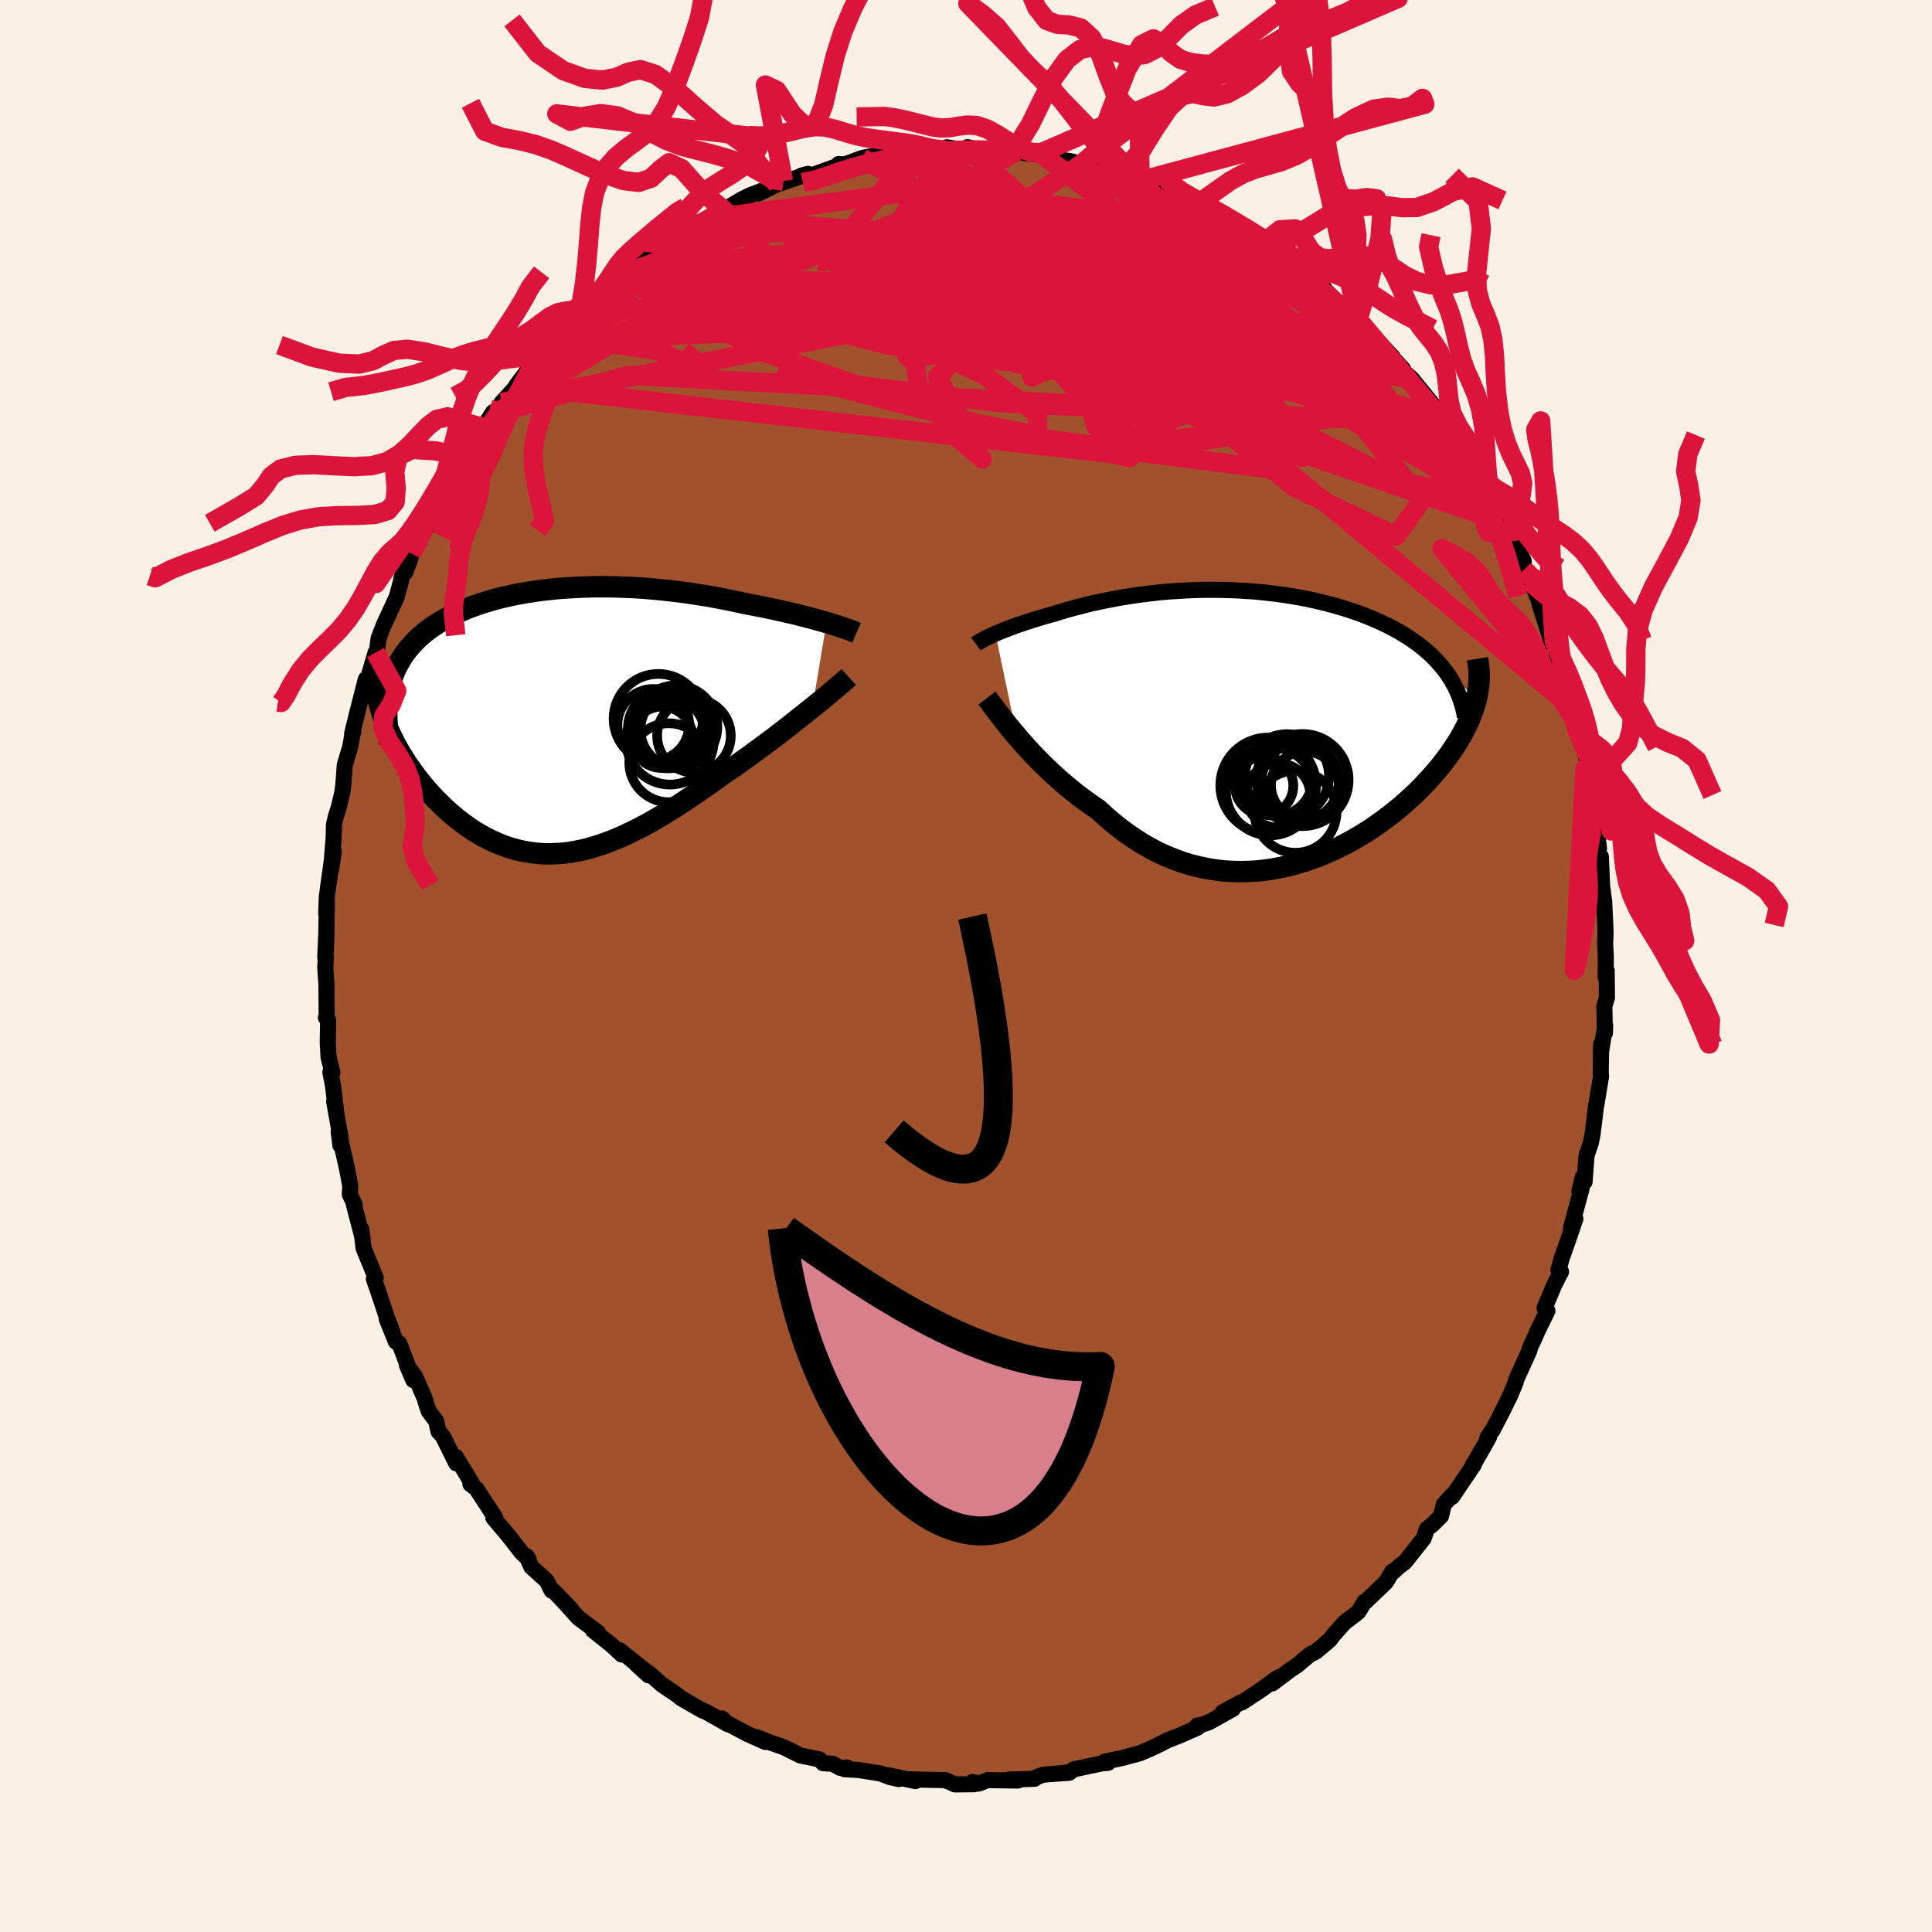 <svg xmlns="http://www.w3.org/2000/svg" width="500" height="500" viewBox="-100 -100 200 200"><defs><clipPath id="c"><path d="m28.64-10.22-.45-.13-.46-.13-.49-.13-.5-.14-.52-.13-.53-.14-.55-.13-.56-.13-.58-.13-.59-.13-.59-.13-.61-.13-.62-.12-.63-.12-.64-.12-.73-.16-.75-.16-.76-.15-.76-.15-.77-.14-.78-.13-.79-.12-.79-.12-.8-.1-.8-.1-.8-.09-.8-.08-.81-.07-.8-.06-.81-.05-.8-.03-.81-.03-.8-.02H4.57l-.78.02-.78.03-.78.04-.76.05-.76.06-.75.08-.74.08-.73.1-.72.11-.71.12-.69.13-.69.15-.66.15-.66.17-.63.18-.62.19-.61.2-.59.21-.57.22-.55.24-.54.24-.52.25-.49.27-.48.27-.46.29-.44.29-.42.3-.4.31-.38.32-.36.33-.34.34-.32.35-.3.35-.29.37-.26.38-.25.39-.22.4-.21.4-.19.42-.17.43-.14.44-.13.44-.11.46-.09.47-.71 1.87.16.47.18.49.19.48.21.49.22.48.24.49.25.49.27.49.28.49.3.48.31.49.33.48.34.47.35.48.37.47.38.46.4.47.41.46.43.46.45.44.45.44.47.43.49.42.49.4.51.39.52.37.53.36.55.33.55.31.57.3.57.26.59.25.59.22.61.19.61.16.63.14.63.1.64.08.65.05.66.01.67-.02.68-.04.68-.08.69-.12.7-.14.71-.18.72-.21.73-.24.73-.27.74-.3.75-.33.75-.36.77-.38.77-.41.78-.44.78-.46.79-.48.8-.51.8-.52.8-.54.81-.55.82-.57.81-.58.82-.59.66-.45.66-.45.65-.47.65-.46.64-.47.64-.47.63-.47.62-.46.61-.47.6-.46.58-.46.57-.45.56-.44.54-.43.52-.42"/></clipPath><clipPath id="b"><path d="m-27.35-9.62.29-.13.32-.13.33-.13.34-.13.36-.14.38-.14.39-.14.4-.13.42-.14.43-.14.44-.14.45-.14.47-.14.48-.13.5-.14.53-.16.54-.17.56-.16.59-.16.59-.15.61-.16.63-.15.65-.14.66-.14.67-.13.69-.13.7-.12.71-.11.73-.11.74-.09.75-.09.75-.08.77-.07.78-.05.78-.05.79-.04.79-.03.8-.01h.8l.81.01.81.02.8.03.81.05.8.05.8.07.8.09.79.09.78.11.78.12.77.13.76.14.74.16.74.17.73.18.71.19.7.2.68.21.67.22.65.23.63.24.61.25.6.26.58.27.56.27.54.28.52.29.5.3.49.31.47.32.45.32.43.33.41.34.4.35.37.36.36.36.33.38.32.37.3.39.28.39 2.93 2.28-.11.43-.12.44-.15.44-.16.44-.18.46-.2.45-.22.46-.24.46-.26.47-.28.47-.3.48-.32.47-.33.48-.36.48-.37.49-.4.49-.42.49-.44.49-.45.49-.48.5-.5.5-.53.49-.54.49-.56.49-.59.48-.6.47-.63.47-.64.46-.66.45-.68.43-.7.42-.71.4-.73.39-.75.37-.76.34-.77.33-.79.3-.8.28-.81.24-.82.22-.83.19-.84.16-.84.13-.85.09-.86.05-.85.02-.87-.02-.86-.05-.86-.1-.86-.14-.86-.18-.86-.21-.85-.26-.85-.31-.84-.34-.83-.38-.82-.43-.81-.46-.8-.51-.79-.54-.78-.58-.76-.61-.75-.65-.73-.67-.66-.44-.64-.46-.63-.47-.62-.49-.61-.5-.6-.5-.58-.52-.57-.52-.55-.53-.53-.52-.52-.53-.5-.53-.48-.53-.46-.52-.44-.51"/></clipPath><filter id="a"><feTurbulence baseFrequency=".05" numOctaves="3" result="noise" type="noise"/><feDisplacementMap in="SourceGraphic" in2="noise" scale="2"/></filter></defs><rect width="100%" height="100%" x="-100" y="-100" fill="linen"/><path fill="sienna" stroke="#000" stroke-linejoin="round" stroke-width="1.667" d="m66.22 1.21.1-.75.03 2.82-.27.89.06 2.78.03-.8-.45 2.88.03-.96-.04 2.89.03.46-.49 2.98-.03.03-.07.62-.29 2.38-.17.85-.45 1.34-.21 2.73-.19-.47-.34 1.44.22-.27-1.1 4.1.46-.97-.85 2.48-.57 1.62-.33 1.18.27.18-.69 1.35-1.02 2.42.3.28-1.09 2.23-.08.22-.6 1.3-.13.44-1.31 2.89-.1.37-.55 1.33-.09.18-.78 1.58-.91 1.75-.57.84.16-.04-1.56 2.74-.09.06.08.05-2.25 3.33-.03-.13-.83.91-.28 1.19-.84.84-.63.51-.34.98-1.94 2.45-.59.44-.59.55-.12-.02-.64 1.08-2.09 2.01-.15.04-.63 1.05-.38.3-1.09.84-1.18 1.34-.33.44L36.19 71l-.56.26-1.37 1.15-.64.42-1.9 1.43.85-.71-.47.23-1.41 1.05-2.11 1.4-.1-.01-1.91 1.03 1.05-.34-2.46 1.37-1.21.42v-.08l.05.21-1.86.82-1.27.5-.7.36-1.1.53-1.06.45-1.85.5-1.78.37.32.13-.71.07-2.83.6-.36.27-1.07.16.97-.08-2.69.2-1.05.39.14.04-2.62.08.92.1-3.17-.04-.92.36-.63-.17.16.23-1.98.02-.99-.44-2.44-.05-1.32-.04.65.19-2.79-.6 1.07.39-.92-.21-.92-.36-2.33-.37-1.44-.08.27-.18-.72.04-.78-.43-.99-.05-.38-.4-1.97-.4-1.7-.85-1.95-.68-.14-.08-.77-.3.94.51-1.8-.8-2.63-1.39-.06-.24.6.59-2.23-1.27-.42-.16-2.15-1.23-.42-.34-1.61-1.1-1.41-1.24.02.28-1.25-1.15 1.1.81-2.86-2.27.25.46-1.07-.99-1.91-1.52.52.23-2.06-1.54-1.66-1.86.99 1.05-1.89-1.97-.18-.02-.52-1.02L-45 62.2l-.5-1.11.22.31-.7-.65-1.34-1.72-1.61-1.91.18-.05-.63-.96-1.31-2-.61-.47.14-.12-1.66-2.72.05.68-1.38-2.79-.46-.51-.23-1.05-.78-1.05-.23-.67-.21-.71-.97-2.21-.84-1.15.66 1.53-1.46-3.81-.35-.17-.95-2.36.59 1.33-.57-1.47-.75-2.27-.6-1.73.19-.13-1.25-3.04-.24-1.97.13.88-.89-3.41.08-.02-.51-1.06.05-.87-.33-1.75-.87-3.85.18 1.4.03-.73-.68-3.82.21 1.07-.33-2.7-.27-1.39.21.03-.4-1.61-.08-1.45.04-2.39-.23-.23.08-.07-.03-3.37-.12-1.82.07-1.05-.07.04.13-2.95-.06 2.25.1-4.97-.07 1.18.06-1.76.53-3.84.2-.83-.3 1.93.28-3.37.03-1.34.18-.79.32-1.02.37-1.55.1-.75.15-2.08.56-1.86.3-1.68.02.15-.12.16.53-2.17.89-3.48-.3 1.7 1.31-4.46-.09.69.26-1.01.14-1.13.53-1.39 1.35-2.91.39-1.45.17-.78.35-.37.48-1.33.15-.56.91-1.6 1.21-2.13-.78 1 .23-.34 1.7-3.19.6-.8.57-1.58 1.06-1.32-.07-.17 1.34-1.51-.04-.07.69-1.35 1.02-1.59.17.19.71-1.17 1.7-1.87-.2.12 1.2-1.6.18-.46 2.19-2.23.56-.47-.25.15 1.94-1.93-.5.49 2.18-1.9-.99.8 1.58-1.63 1.37-1.3 1.01-.58.53-.49.27-.52.7-.31-.04-.2 2.39-1.57.25-.55 2.03-1.01 1-.72.7-.38.23-.4 1.47-.5 1.5-.88 1.88-1.11.8-.4 1.29-.49-.38.29 1.93-.96.66-.31-.42.25 2.94-1.01-.67.18 1.04-.02 2.76-1 .56-.13-.5-.05.61.05 1.8-.67 1.49-.3 2.14-.27.01.28.25-.04 2.53-.61.23.12 2.11.03-.59-.03.6-.29 2.34.35-.18-.37 1.66.41 1-.06 1.73-.07.62.19 1.73.27.84-.15-.02.04 1.58.57 1.79.31.82.28 2.22.33-.72-.09 1.08-.02 1.1.36 1.83.63.59.49-.14-.23 1.32.61 1.69.52.12.05 1.01.72 1.45.81.68.15.6.19 2.67 1.57-.74-.34.92.47 1.41.48 1.64 1.33.15.09.61.29 1.4 1.11 2.3 1.91-.97-.7 2.06 1.65.97.53-.37-.47.43.62 1.83 1.78 1.12.95.42.26 1.14 1.35-.82-.96 3.27 3.5.03.12 1.05 1.14.02.23.93.81.1.14 2.05 2.52-.01.26-.5-.8 1.79 2.51-.09-.25 1.82 2.78.95 1.51.99 1.51-.03.37-.17-.23 1.3 2.13L55.44-46l-.79-1.93.96 1.68.4 1.21.71 1.06 1 2 .06.94.51 1.14.39.55 1.1 2.71-.44-.93.51 1.61.82 2.58.22-.27.47 2.31.48 1.55.63 1.11.45 2.07.35.73-.04 1.38.45.71.8 3.32-.19-.09.11 1-.32-.85 1.05 5.49-.1-1.24.5 4.02-.26-1.51.26 3.14.19-.81.13 3.05-.02-.13.23 1.67.09 1.85.06 1.52-.05 1.03.07 1.29-.01 2.25.1-.75" filter="url(#a)"/><path fill="#fff" d="m-27.35-9.62.29-.13.32-.13.33-.13.34-.13.36-.14.38-.14.39-.14.4-.13.42-.14.43-.14.44-.14.45-.14.47-.14.48-.13.5-.14.53-.16.54-.17.56-.16.59-.16.59-.15.61-.16.63-.15.65-.14.66-.14.67-.13.69-.13.7-.12.71-.11.73-.11.74-.09.75-.09.75-.08.77-.07.78-.05.78-.05.79-.04.79-.03.8-.01h.8l.81.01.81.02.8.03.81.05.8.05.8.07.8.09.79.09.78.11.78.12.77.13.76.14.74.16.74.17.73.18.71.19.7.2.68.21.67.22.65.23.63.24.61.25.6.26.58.27.56.27.54.28.52.29.5.3.49.31.47.32.45.32.43.33.41.34.4.35.37.36.36.36.33.38.32.37.3.39.28.39 2.93 2.28-.11.43-.12.44-.15.44-.16.44-.18.46-.2.45-.22.46-.24.46-.26.47-.28.47-.3.48-.32.47-.33.48-.36.48-.37.49-.4.49-.42.49-.44.49-.45.49-.48.5-.5.5-.53.49-.54.49-.56.49-.59.48-.6.47-.63.47-.64.46-.66.45-.68.43-.7.42-.71.4-.73.39-.75.37-.76.34-.77.33-.79.3-.8.28-.81.24-.82.22-.83.19-.84.16-.84.13-.85.09-.86.05-.85.02-.87-.02-.86-.05-.86-.1-.86-.14-.86-.18-.86-.21-.85-.26-.85-.31-.84-.34-.83-.38-.82-.43-.81-.46-.8-.51-.79-.54-.78-.58-.76-.61-.75-.65-.73-.67-.66-.44-.64-.46-.63-.47-.62-.49-.61-.5-.6-.5-.58-.52-.57-.52-.55-.53-.53-.52-.52-.53-.5-.53-.48-.53-.46-.52-.44-.51" filter="url(#a)" transform="translate(30.4 -24.78)"/><path fill="#fff" d="m28.64-10.22-.45-.13-.46-.13-.49-.13-.5-.14-.52-.13-.53-.14-.55-.13-.56-.13-.58-.13-.59-.13-.59-.13-.61-.13-.62-.12-.63-.12-.64-.12-.73-.16-.75-.16-.76-.15-.76-.15-.77-.14-.78-.13-.79-.12-.79-.12-.8-.1-.8-.1-.8-.09-.8-.08-.81-.07-.8-.06-.81-.05-.8-.03-.81-.03-.8-.02H4.57l-.78.02-.78.03-.78.04-.76.05-.76.06-.75.08-.74.08-.73.1-.72.11-.71.12-.69.13-.69.15-.66.15-.66.17-.63.18-.62.19-.61.2-.59.21-.57.22-.55.24-.54.24-.52.25-.49.27-.48.27-.46.29-.44.29-.42.3-.4.31-.38.32-.36.33-.34.34-.32.35-.3.35-.29.37-.26.38-.25.39-.22.4-.21.4-.19.42-.17.43-.14.44-.13.44-.11.46-.09.47-.71 1.87.16.47.18.49.19.48.21.49.22.48.24.49.25.49.27.49.28.49.3.48.31.49.33.48.34.47.35.48.37.47.38.46.4.47.41.46.43.46.45.44.45.44.47.43.49.42.49.4.51.39.52.37.53.36.55.33.55.31.57.3.57.26.59.25.59.22.61.19.61.16.63.14.63.1.64.08.65.05.66.01.67-.02.68-.04.68-.08.69-.12.7-.14.71-.18.72-.21.73-.24.73-.27.74-.3.75-.33.75-.36.77-.38.77-.41.78-.44.78-.46.79-.48.8-.51.8-.52.8-.54.81-.55.82-.57.81-.58.82-.59.66-.45.66-.45.65-.47.65-.46.64-.47.64-.47.63-.47.62-.46.61-.47.6-.46.58-.46.57-.45.56-.44.54-.43.52-.42" filter="url(#a)" transform="translate(-43.08 -25.34)"/><g fill="none" stroke="#000" transform="translate(30.4 -24.78)"><path stroke-linejoin="round" stroke-width="1.667" d="m-29.37-8.55.12-.09.14-.09.15-.09.18-.1.19-.11.21-.11.23-.11.25-.12.27-.12.28-.13.29-.13.32-.13.33-.13.34-.13.36-.14.38-.14.39-.14.4-.13.42-.14.43-.14.44-.14.45-.14.47-.14.48-.13.5-.14.53-.16.54-.17.56-.16.59-.16.59-.15.61-.16.63-.15.65-.14.66-.14.67-.13.69-.13.7-.12.71-.11.73-.11.74-.09.75-.09.75-.08.77-.07.78-.05.78-.05.79-.04.79-.03.8-.01h.8l.81.01.81.02.8.03.81.05.8.05.8.07.8.09.79.09.78.11.78.12.77.13.76.14.74.16.74.17.73.18.71.19.7.2.68.21.67.22.65.23.63.24.61.25.6.26.58.27.56.27.54.28.52.29.5.3.49.31.47.32.45.32.43.33.41.34.4.35.37.36.36.36.33.38.32.37.3.39.28.39.25.4.24.41.22.41.2.42.18.43.16.43.14.44.13.44.1.44.09.46" filter="url(#a)"/><path stroke-linejoin="round" stroke-width="2.222" d="m-28.23-2.96.19.25.22.3.25.33.27.37.3.39.33.43.35.44.37.47.4.49.42.49.44.51.46.52.48.53.5.53.52.53.53.52.55.53.57.52.58.52.6.5.61.5.62.49.63.47.64.46.66.44.73.67.75.65.76.61.78.58.79.54.8.51.81.46.82.43.83.38.84.34.85.31.85.26.86.21.86.18.86.14.86.1.86.05.87.02.85-.02.86-.05.85-.09.84-.13.84-.16.83-.19.82-.22.81-.24.8-.28.79-.3.77-.33.76-.34.75-.37.73-.39.71-.4.7-.42.68-.43.66-.45.64-.46.63-.47.6-.47.59-.48.56-.49.54-.49.53-.49.5-.5.48-.5.45-.49.44-.49.42-.49.4-.49.37-.49.36-.48.33-.48.32-.47.3-.48.28-.47.26-.47.24-.46.22-.46.2-.45.18-.46.16-.44.15-.44.12-.44.11-.43.08-.42.07-.42.05-.42.04-.41.01-.4v-.4l-.02-.39-.04-.38-.05-.38-.06-.38" filter="url(#a)"/><circle cx="4.437" cy="5.531" r="4.768" clip-path="url(#b)" filter="url(#a)"/><circle cx=".462" cy="6.121" r="3.018" clip-path="url(#b)" filter="url(#a)"/><circle cx="1.912" cy="7.126" r="3.336" clip-path="url(#b)" filter="url(#a)"/><circle cx=".877" cy="6.086" r="4.952" clip-path="url(#b)" filter="url(#a)"/><circle cx="2.832" cy="5.126" r="4.35" clip-path="url(#b)" filter="url(#a)"/><circle cx="3.707" cy="8.806" r="4.252" clip-path="url(#b)" filter="url(#a)"/><circle cx="1.092" cy="6.666" r="4.592" clip-path="url(#b)" filter="url(#a)"/><circle cx="4.232" cy="5.671" r="4.038" clip-path="url(#b)" filter="url(#a)"/><circle cx="4.677" cy="6.076" r="3.502" clip-path="url(#b)" filter="url(#a)"/><circle cx="1.672" cy="5.461" r="3.776" clip-path="url(#b)" filter="url(#a)"/></g><g fill="none" stroke="#000" transform="translate(-43.08 -25.34)"><path stroke-linejoin="round" stroke-width="2.222" d="m31.75-9.15-.18-.08-.21-.09-.25-.09-.27-.1-.31-.11-.33-.11-.35-.12-.38-.12-.41-.12-.42-.13-.45-.13-.46-.13-.49-.13-.5-.14-.52-.13-.53-.14-.55-.13-.56-.13-.58-.13-.59-.13-.59-.13-.61-.13-.62-.12-.63-.12-.64-.12-.73-.16-.75-.16-.76-.15-.76-.15-.77-.14-.78-.13-.79-.12-.79-.12-.8-.1-.8-.1-.8-.09-.8-.08-.81-.07-.8-.06-.81-.05-.8-.03-.81-.03-.8-.02H4.57l-.78.02-.78.03-.78.04-.76.05-.76.06-.75.08-.74.08-.73.1-.72.11-.71.12-.69.13-.69.15-.66.15-.66.17-.63.18-.62.19-.61.2-.59.21-.57.22-.55.24-.54.24-.52.25-.49.27-.48.27-.46.29-.44.29-.42.3-.4.31-.38.32-.36.33-.34.34-.32.35-.3.35-.29.37-.26.38-.25.39-.22.4-.21.4-.19.42-.17.43-.14.44-.13.44-.11.46-.09.47-.07.47-.05.49-.03.49-.02.5.01.51.02.52.04.53.06.53.08.55.09.55" filter="url(#a)"/><path stroke-linejoin="round" stroke-width="2.222" d="m30.94-4.58-.22.2-.27.24-.3.26-.34.29-.37.31-.4.34-.43.35-.45.38-.48.39-.5.4-.52.42-.54.43-.56.44-.57.45-.58.46-.6.46-.61.47-.62.46-.63.47-.64.47-.64.47-.65.46-.65.47-.66.45-.66.45-.82.59-.81.58-.82.57-.81.55-.8.54-.8.52-.8.51-.79.48-.78.46-.78.44-.77.41-.77.38-.75.36-.75.33-.74.3-.73.27-.73.24-.72.21-.71.18-.7.14-.69.12-.68.08-.68.04-.67.02-.66-.01-.65-.05-.64-.08-.63-.1-.63-.14-.61-.16-.61-.19-.59-.22-.59-.25-.57-.26-.57-.3-.55-.31-.55-.33-.53-.36-.52-.37-.51-.39-.49-.4-.49-.42-.47-.43-.45-.44-.45-.44-.43-.46-.41-.46-.4-.47-.38-.46-.37-.47-.35-.48-.34-.47-.33-.48-.31-.49-.3-.48-.28-.49-.27-.49-.25-.49-.24-.49-.22-.48-.21-.49-.19-.48-.18-.49-.16-.47-.14-.48-.13-.47-.11-.47-.09-.46-.08-.46-.07-.46-.05-.44-.03-.45-.02-.44v-.43" filter="url(#a)"/><circle cx="12.429" cy="2.028" r="4.53" clip-path="url(#c)" filter="url(#a)"/><circle cx="11.229" cy="-.267" r="4.63" clip-path="url(#c)" filter="url(#a)"/><circle cx="12.519" cy="1.188" r="3.496" clip-path="url(#c)" filter="url(#a)"/><circle cx="13.059" cy=".573" r="4.282" clip-path="url(#c)" filter="url(#a)"/><circle cx="14.919" cy="1.503" r="3.812" clip-path="url(#c)" filter="url(#a)"/><circle cx="12.309" cy="4.298" r="4.086" clip-path="url(#c)" filter="url(#a)"/><circle cx="13.269" cy=".873" r="3.892" clip-path="url(#c)" filter="url(#a)"/><circle cx="12.224" cy=".743" r="4.138" clip-path="url(#c)" filter="url(#a)"/><circle cx="11.594" cy="1.668" r="3.174" clip-path="url(#c)" filter="url(#a)"/><circle cx="10.709" cy=".373" r="3.714" clip-path="url(#c)" filter="url(#a)"/></g><g fill="none" stroke="#DC143C" stroke-linejoin="round" stroke-width="2"><path d="m24.74-78.46-19.23 2.2-3.71 7.4-.5 2.66-4.82-1.59-7.99-2.17-7.12-.55-2.53 1.35 3.91 2.49 9.29 2.43L2.5-63.18l5.84-1.24-2.32-3.21-7.78-3.36-3.28-1.79 13.31-.87 28.52 3.11" filter="url(#a)"/><path d="m-26.57-77.38 37.74 4.8 9.7 1.04.57-.39-.81-.78 1.2.29 2.84 1.75 2.32 2.6-.38 2.59-4.34 1.76-8.09.31-9.53-1.21-6.99-1.98-.62-1.37 7.18.49 13.65 3.23 17.69 5.37 8.62-4.16" filter="url(#a)"/><path d="m-10.77-83.64 35.19 20.27 3.02-2.01-.81-2.06-.28.37-2.03 1.03-5.63.44-9.06-.31-10.52-.71-8.92-.73-4.39-.35 1.55.62 6.45 2.16 8.03 3.7 5.53 4.07.09 2.24-6.62-1.32-14.44-3.78-21.38-1.14-13.79 4" filter="url(#a)"/><path d="m40.17-67.19 3.36 6.03-7.26 1.45-11.34.87L17-56.86l-3.04 1.55-.49-.48-.78-2.8-2.62-4.21-4.35-4.1-4.99-2.38-4.28.44-2.22 3.37.81 5.17 3.39 4.99 3.25 2.82-.67-.96-3.95-7.61L19.19-80.9" filter="url(#a)"/><path d="m27.41-76.89-31.36.57v.45l8.16 2.15 8.02 2.53 5.38 1.66 1.99.65-1.37.02-4.06-.3-5.48-.54-5.44-.77-4.11-.9-1.9-.79.67-.4 2.87.23 3.83.94 2.92 1.43.41 1.43-2.41 1.03-4.2.59-4.95.04-4.84-2.16.5-7.33L5.17-84.3" filter="url(#a)"/><path d="m-46.57-60.07 60.5 6.9 11.04-5.06-.33-4.09.17-1.74 1.53-.79 1.75-.64 1.67-.25 1.81.56 1.42.79-.45-.53-3.38-2.97-4.95-4.57-2.67-3.44 2.76-.21 5.43 1.52-2.14-2.17" filter="url(#a)"/><path d="m-48.07-58.32 49.09-9.74 23.29 3.44 3.44 3.99-9.17.57-13.22-2.28-10.53-3.29-4.16-2.82 2.94-1.43 8.39.27 10.57 1.71 9.22 2.2L27-64.38l.09-.86-4.65-3.5-7.79-5.14-9.34-4.42-12.48-1.64-19.4 2.56" filter="url(#a)"/><path d="m-36.1-70.73 39.59.7 5.06-3.93-3.81-2.5-6.53-.38-5.89.9-3.22.9-.17.03 2.06-.79 3.21-.77 3.69.4 4.03 2.49 4.57 4.47 5.2 4.57 4.34.43-2.51-8.65L.34-84.4" filter="url(#a)"/><path d="m-4.35-84.58 32.22 19.89-4.12-.05-13.51-3.99-8.16-3.32-.9-1.9 2.3-.46 2.01.77.84 1.37.2 1.24.09.84.91 1 4.56 2.63 12.54 6.23 20 10.1 9.78 1.94" filter="url(#a)"/><path d="m-26.57-77.38 36.24 2.76 10.4 1.93-.56 3.46-5.22 4-5.11 3.05-2.36 1.21.83-.39 2.92-1.07 3.15-1.03 1.66-.88-.67-1.11-2.72-1.71-3.63-2.24-3.21-2.18-1.76-1.39.08-.12 1.66 1.02 2.32 1.56 1.69 1.48.52 1.38 1.73 2.16 9.13 4.87 20.51 9.38 14.58 4.99" filter="url(#a)"/><path d="M62.92-26.61 26.87-56.56.03-68.14l-12.58-4.12-1.14-.91 6.41.5 9.11.82 7.19.37 2.47-.21-2.65-.2-6.12.48-6.6 1.27-3.58 1.45 2.17.77 8.19-.4 10.69-1.51 7.37-2.2 1.26-1.42 3.16 4.49 30.23 22.71" filter="url(#a)"/><path d="m14.13-82.65 9.19 5.03 8.82 6.49 5.97 5.32 3.91 4.38 1.89 3.31-.94 1.5-4.11-.86-6.61-2.88-7.89-3.74-8.14-3.2-7.81-1.69-7.09-.03-5.9 1-4.35 1.07-2.89.35-2.09-.58-2.13-1.13-2.39-1.18-1.54-1.25 2.15-2.06 9.32-3.34 15.4-3.58 5.01-3.26" filter="url(#a)"/><path d="m-48.78-57.15 17.81-10.77 19.7-7.2 12.7-2.61 6.96 1.04 4.85 3.63 4.49 4.5 3.78 3.36 2.3 1.03.76-1.18-.16-2.31-.29-2.21.21-1.29 1.06-.12 1.86.81 2.04 1.19 1.2.86-.63-.02-2.57-1.08L24-71.23l-1.87-1.43.8-.38 1.52.43-4.34-.94-27.24-10.38" filter="url(#a)"/><path d="M30.64-74.95 8.29-76.36l4.83 7.2 7.02 6.47 2.87 3.12.36.81-.47-.25-.51-.32.21.3 1.32.89 1.85.68 1.21-.52-.07-1.98-.92-2.72-.83-2.23-.48-.89-.74.38-1.32.83-.19.68 4.01.91 5.51-.2-17.82-19.45" filter="url(#a)"/><path d="M49.64-56.11-8.03-59.2l-10.56-2.04L-10.3-60l13.79 1.69 12.07.6 6.66-1.05-.08-2.51-6.1-3.07-9.97-2.48-11.12-1.16-9.95.04-7.35.56-4.32.36-.89-.47 5.6-1.84 19.98-2.23 43.71 5.98" filter="url(#a)"/><path d="m13.41-82.74 23.77 18.71 6.39 5.08-3.62-2.94-8.17-5.04-8.39-3.87-5.1-1.51-.35.85 3.11 2.45 3.54 2.84 1.33 1.92-1.4.14-2.33-1.52-.74-2.07 1.65-1.29 1.45-.16-4.29-.01-15.17-.85-24.36-1.04-12.98-2.77" filter="url(#a)"/><path d="M41.73-65.58 19.48-75.73 2.43-77.36l-8.2 2.19-1.82 3.43.82 3.18 2.64 2.2 5.12 1.28 7.26 1.05 7.88 1.75 7.28 2.98 6.38 3.78 5 2.86 1.29-.75-5.92-6.47-13.71-11.24L1.41-81.41l-8.29-2.56" filter="url(#a)"/><path d="M17.42-81.77 12-82.04l1.65.73 2.58 1.03 3.5 1.95 4.28 2.9 4.22 3.15 2.78 2.24.21.55-2.26-.96-3.01-1.27-1.68-.37-.05.84-1.14 1.35-5.59 1.28-4.64 2.05 33.36 5.83" filter="url(#a)"/><path d="M36.19-70.6 43.06-58l-12.63-4.09-14.3-5.18-7.74-2.43-1.46.23 2.67 2.21 5.39 3.21 6.31 2.71 4.25.61-.57-2.24-5.77-4.57-8.33-5.43-7.18-4.51-5.28-1.66-9.8 3.8-33.99 13.67" filter="url(#a)"/><path d="m49.55-56.36-33.29-8.69 4.04.89 4.57 1.01-.5-.69-4.33-1.19-6.6-.39-7.63.68-7.06 1.14-4.51.71-.39-.31 3.87-1.46 6.59-2.33 6.95-2.72 5.53-2.45 3.55-1.58 1.83-.35.45.72-.41 1.28.48 1.56 4.21 2.12 6.04 1.21L21-80.33" filter="url(#a)"/><path d="m-25.07-78.26 8.74 9.4 23.98 1.6 13.18-1.22.83-2.47-5.71-2.54-6.06-1.81-3.07-.75-.14.47.95 1.76.41 2.85-.51 3.23-.58 2.73.85 2.04 3.48 2.39 4.85 3.93.85 4.02-3.79-.77 35.17-4.68" filter="url(#a)"/><path d="m-36.1-70.73 13.35-2.67 11.71-.71-1.62 2.7-7.42 3.25-4.34 1.79 2.7.29 8.97-.32 11.82-.11 10.43.15 5.26-.3-1.87-1.6-7.69-2.77-8.48-2.12-2.51 1.57 10.92 8.36L55.44-46" filter="url(#a)"/><path d="m-42.44-64.83 43.55-1.7 4.78-5.09-2.37-2.91-2.61-.98-2.88.5-3.73 1.78-3.53 2.49-1.64 2.41 1.21 1.95 4.54 1.81 8.72 1.94 12.41 1.07 10.58-2.31 1.31-7.05 4.9-2.54" filter="url(#a)"/><path d="m-37.11-70.15 5.63 4.05 18.87-2.49 14.78-.2 9.14 1.23 4.81.93 2.08.17.63-.25-.5-.36-2.05-.52-3.76-.93-4.59-1.46-3.79-1.87-1.61-1.89.9-1.44 2.58-.54 2.86.51 2.02 1.38.88 1.7.26 1.41.21.72h-.78l-5.06-.79-11.08-3.47 2.67-10.17" filter="url(#a)"/><path d="m40.59-66.93-13.65 5.91-11.61.98-3.02-1.6-.99-.99-.82.42-.52.68-.44-.34-1.08-1.64-1.98-2.34-2.04-2.17-.6-1.42 1.85-.6 3.93-.15 4.22-.2 2.18-.66-1.51-1.17-4.88-1.33-5.35-.79-1.21.37 5.88 1.9 12.42 5.03 33.04 18.75" filter="url(#a)"/><path d="m41.73-65.58-10.1 14.14-13.26-1.69-4.88-4.26-3.8-4.17-4.5-4.14-3.81-4.01-1.94-3.19v-1.71l1.09-.06.85 1.2-.64 1.7-2.56 1.46-3.43.71-2.06-.23 1.57-1.04 5.35-1.63 4.94-2.41-3.18-4.31-5.49-5.24" filter="url(#a)"/><path d="m7.72-84.14 28.24 21.76 11.21 14.19-2.65 3.69-10.49-5.05-11.51-9.23-9.06-8.95-6.72-6.09-5.48-2.55-4.1.43-1.18 2.24 3.19 2.76 7.21 2.5L15.59-66l9.35 3.24 8.76 3.31 3.12-2.58-18.81-19.25" filter="url(#a)"/><path d="m15.59-82.4 5.19 3.67-3.08 3.61-2.91 6.17-1.34 5.68-.41 2.76-.71-.56-1.59-2.85-2-3.71-1.63-3.41-1-2.54-.71-1.58-.96-.73-1.53-.02-2.12.52-2.35.79-1.77.7.06.36 2.91.12 5.8.25 7.85.7 9.33.93 8.32-.19-3.53-5.16" filter="url(#a)"/><path d="m-35.57-71.22 14.58 7.65 16.16 5.73 9.82 2.85 8.19 1.09 7.7.12 5.8-.97 2.83-2.17.54-2.76-.18-2.46-.3-1.92-1.65-2.09L23-69.31l-8.62-4.25-9.87-4.07-6.27-2.31 2.5.07 13.73 1.79 16.93 3.51" filter="url(#a)"/><path d="m.34-84.4-1.54 1.55-.85.69-.75-.19-.84-.35-.93-.12-.96.17-.95.43-.94.68-.95.94-.94 1.11-.9 1.15-.81 1.02-.71.84-.65.81-.67 1.03-.73 1.33-.6 1.15.01.2m12.36-12.47-1.55-.2-1.25-.31-1.12-.21-1.05-.14-1.07-.14-1.14-.15-1.18-.17-1.14-.25-1.07-.31-1.02-.32-.98-.22-1-.04-1.02.14-1.01.23-.99.24-.94.18-.92.13-.92.05-.9-.04-.31.04-19.77-2.29 1.41.76 1.49-.52 1.65-.27 1.72.23 1.76.74 1.71.97 1.62.84 1.55.59 1.56.41 1.58.4 1.54.44 1.38.44 1.19.47 1.11.63 1.19.69 1.01.15" filter="url(#a)"/><path d="m-2.64-111.21-1.91 1.98-1.47 1.51-1.29 1.4-1.15 1.5-1.1 1.7-1.12 1.94-1.09 2.15-.98 2.33-.79 2.48-.63 2.61-.57 2.49-.73 1.83-1.06.47-1.42-1.33-1.65-2.5-1.16-.55 1.87 9.96m-.66.31-1.88-2.03-1.43-2.04-1.32-.95-1.69-1.15-2.1-1.79-2.22-1.98-1.97-1.43-1.55-.49-1.24.26-1.22.53-1.47.29-1.83-.18-2.22-.8-2.64-1.78-2.67-3.42m-4.3 8.58 1.48 2.88 1.75.65 1.84.33 1.73.43 1.53.54 1.38.59 1.35.62 1.46.66 1.61.71 1.69.59 1.6.19 1.29-.44.96-.91.89-.68 1.3.61 2.11 2.38 2.26 1.9-4.9 2.88 1.13.2.87-.11 1-.1 1.16-.12 1.25-.21 1.2-.32 1.1-.38.98-.29.93-.08.93.21.96.48.98.64 1 .62.98.41.95.07.91-.23.83-.33.74-.06.66.48.76.81 1.16.04" filter="url(#a)"/><path d="M-20.62-86.5v.03l-.42.91-.6 1.06-.68.95-.82.81-1 .71-1.12.69-1.16.73-1.06.84-.91.95-.78.96-.82.85-1.01.66-1.05.71-.2 1.82m0 0 .77-.52 1.12-.55 1.07-.43 1.03-.26 1.07-.17 1.16-.17 1.21-.21 1.22-.18 1.18-.08 1.09.03 1.01.09.92.1.86.05.83.01.83-.01.87.02.95.09 1.12.17 1.34.31 1.17.77-24.14 3.54.38-.41.62-.31.89-.34 1.08-.4 1.17-.45 1.15-.45 1.12-.38 1.07-.3 1.08-.26 1.11-.25 1.16-.29 1.17-.31 1.16-.28 1.07-.17.97-.07.87-.02.78-.01.64.16.22.83m-19.25 4.78-1.46.71-.91.78-.78.53-.77.44-.78.48-.81.52-.88.52-.98.52-1.06.55-1.05.64-.98.75-.89.85-.82.9-.82.87-.8.79-.8.67-1.17.65" filter="url(#a)"/><path d="m-38.48-68.85-.98.78-.82.18-.96.06-.97.19-.89.44-.86.63-.92.7-1.04.65-1.18.53-1.28.41-1.32.34-1.31.34-1.24.39-1.16.47-1.12.51-1.11.49-1.17.42-1.24.33-1.32.29-1.41.31-1.6.3-1.86.2-1.49.44" filter="url(#a)"/><path d="m-44.36-45.09.71-.97-.34-1.69-.45-1.85-.3-1.76-.07-1.59.13-1.42.31-1.29.41-1.24.44-1.27.44-1.34.43-1.38.45-1.31.47-1.19.49-1.06.48-.99.47-.93.46-.83.48-.68.87-.97M64.08-20.41l.41 3.4.26 1.78-.02 1.35-.19 1.19-.19 1.12-.05 1.09.06 1.1.06 1.14-.02 1.2-.13 1.27-.21 1.3-.24 1.3-.25 1.27-.25 1.19-.24.98-.11.17 1.11-20.85 1.01-.03 2.07-1.15 1.33-1.47.41-1.51.1-1.57.15-1.64.15-1.65.04-1.66v-1.72l.17-1.89.59-2.15 1.07-2.41 1.37-2.53 1.3-2.45.91-2.17.3-1.78-.23-1.51-.32-1.48.22-1.79.84-1.99" filter="url(#a)"/><path d="m-40.06-67.22.33.39-.59.5-.75.56-.74.64-.74.73-.77.85-.77.94-.75 1-.72 1.03-.67 1.05-.63 1.04-.6 1.04-.57 1.01-.55.97-.55.94-.54.9-.54.88-.52.91-.52.99-.52 1.13-.57 1.33-.72 1.63-1.19 2.29m15.18-23.55-.08.11.8-.52 1.16-.3 1.3.19 1.27.53 1.12.5.93.18.81-.24.81-.56.88-.71.99-.7 1.07-.46 1.11-.04 1.04.52.88 1.02m-2.62-34.27.43 2.32-.43 2.3-.78 2.42-.89 2.49-.88 2.35-.87 1.98-.92 1.5-1.01 1.09-1.1.86-1.12.81-1.08.91-.94 1.07-.73 1.23-.52 1.38-.31 1.56-.19 1.74-.14 1.92-.18 2.06-.23 2.06-.29 1.82-.39 1.38-1.08 1.4m.5-.49.13-.2.55-.6.67-.69.75-.82.76-.92.69-.97.6-.91.54-.81.57-.71.67-.67.81-.72.95-.81 1.06-.9 1.11-.9 1.02-.82.83-.49" filter="url(#a)"/><path d="m-42.44-64.83-.89.92-1 1.18-.81 1.15-.63 1.15-.53 1.17-.51 1.14-.51 1.1-.51 1.05-.47 1.02-.43 1.02-.41.99-.45.95-.48.91-.48.98-.45 1.17-.4 1.44-.46 1.79-.68 2.63" filter="url(#a)"/><path d="m-43-64.36.46-.3.59-.39.72-.46.82-.39.89-.3.94-.3.95-.39.93-.45.91-.42.91-.24.93-.02.95.09.95.02.95-.23.99-.47 1.09-.48 1.26-.16 1.37.36 1.2.75m-45.88 3.86 3.36 1.24 2.84.64 2.07.09 1.43-.35 1.06-.57 1.08-.49 1.39-.13 1.75.27 1.96.49 1.9.41 1.69.16 1.45-.09 1.33-.19 1.37-.16 1.53-.31 1.86-1.09m-2.19 2.23 1.62-1.32 1-.62.88-.32.93-.17.99-.08h1.03l1.11.1 1.2.16 1.26.2 1.21.17 1.1.16.95.18.87.32.96.53 1.07.32 1.12-1.32M64.4-19.56l.8.57 1.02 1.59.93 1.48.53 1.33.21 1.22.1 1.17.1 1.15.16 1.18.26 1.23.4 1.28.58 1.32.75 1.36.84 1.35.83 1.35.76 1.34L73.4.7l.84 1.4 1.02 1.58 1.01 1.9 1.02 2.54M-52.82-34.24l-.14-1.31-.11-1.04.04-.95.15-.97.16-1.08.12-1.15.1-1.16.18-1.14.29-1.11.42-1.13.48-1.19.44-1.28.32-1.38.15-1.44.07-1.44.08-1.35.23-1.21.39-1.04.54-.86.53-.74.31-1.11m-1.9 2.57-.73.73-.8.44-.7.65-.58.92-.58 1.11-.63 1.2-.69 1.2-.68 1.14-.63 1.04-.6.94-.58.88-.63.86-.66.85-.66.81-.61.75-.49.74-.39.83-.48 1.07 11.12-16.16-1.9-.52-1.78-.58-1.14.26-.9.7-.89.91-.95 1.02-1.09.98-1.3.76-1.57.43-1.84.1-2.05-.09-2.11-.12-1.93.07-1.51.37-.99.73-.66.99-.89 1.08-1.81 1.12-3 1.71" filter="url(#a)"/><path d="m-84.49-40.38.56.19 1.67-.86 1.84-.73 1.88-.64 1.95-.72 1.99-.83 1.97-.86 1.9-.78 1.86-.57 1.89-.33 1.97-.11 1.99-.02 1.82-.1 1.37-.41.73-.88.11-1.41-.14-1.74.33-1.57 1.46-.73 2.48.16 2.97.67-3.93 6.89-.67-.38-.23.4-.52.76-.79.79-.88.74-.83.75-.72.86-.65 1.04-.64 1.19-.68 1.28-.74 1.28-.82 1.18-.88 1.06-.96.97-1.02.98-1.05 1.06-1 1.22-.85 1.34-.65 1.24-.49.72-.34-.05" filter="url(#a)"/><path d="m-57.39-42.69.79-1.5.48-1.08.37-.89.45-1.02.51-1.23.52-1.36.46-1.41.39-1.39.33-1.33.32-1.27.32-1.24.34-1.21.4-1.19.47-1.16.54-1.14.61-1.11.66-1.12.71-1.11.76-1.14.79-1.18.77-1.2.68-1.15.61-1.15 1.18-1.54M64.48-20.47l.36.05 1.17.28 1.19.81.94 1.25 1.01 1.34 1.32 1.22 1.56 1.05 1.61.98 1.58.99 1.7 1.04 1.93 1.09 2.11 1.17 1.94 1.37 1.21 1.67-.45 1.91m-144.78-28.2 2.19 3.95-.58 1.45-.76 1.16-.09 1.26.59 1.33.91 1.34.81 1.35.52 1.34.26 1.31.14 1.28.1 1.2v1.1l-.17 1.01-.14 1.08.42 1.49 1.46 2.44" filter="url(#a)"/><path d="m63.23-24.5 1.21 1.02 1.38 1.06.85.95.25 1.08-.03 1.3-.05 1.44.1 1.45.33 1.36.53 1.25.7 1.16.8 1.12.81 1.13.76 1.19.67 1.27.55 1.34.45 1.4.42 1.43.45 1.42.54 1.4.62 1.39.76 1.43.93 1.61.81 1.91-.14 2.47-13.7-32.58 1.12 1.02.63 1.3.72.99.85.89.92 1.02.92 1.19.81 1.29.59 1.32.35 1.28.21 1.23.23 1.2.43 1.16.7 1.18.89 1.22.82 1.33.5 1.47.17 1.51.31 1.28L63.23-24.5l-.31-1.1-.66-1.06-.78-1.13-.76-1.21-.65-1.26-.56-1.25-.51-1.21-.54-1.12-.62-.98-.72-.85-.79-.76-.8-.75-.75-.82-.64-.92-.61-1.01-.72-1-.96-.85-1.18-.71-1.41-.71 13.66 16.59-.46-1.71-.44-1.51-.32-1.51-.22-1.49-.16-1.46-.14-1.4-.14-1.34-.14-1.3-.13-1.32-.11-1.36-.09-1.43-.06-1.51-.07-1.56-.09-1.54-.14-1.45-.17-1.31-.19-1.19-.19-1.17-.25-1.2-.3-1.17-.13-.98.51-.91 1.4 22.78.72 1.78.69 1.46.55 1.37.49 1.3.45 1.24.38 1.24.29 1.25.22 1.25.22 1.17.24 1.11.32 1.12.38 1.24.41 1.42.33 1.49.21 1.23.11-.01" filter="url(#a)"/><path d="m58.29-39.9.82.75.94.78 1.15.61 1.25.64 1.11.84.86 1.1.63 1.29.52 1.4.52 1.42.57 1.37.64 1.3.72 1.24.85 1.2 1.02 1.11 1.24.95 1.46.73 1.57.64 1.51 1.22 1.6 3.61" filter="url(#a)"/><path d="m71.53-22.71-1.25-2.36-.82-1.5-.75-1.19-.86-1.12-.97-1.13-.99-1.17-.95-1.2-.89-1.2-.83-1.16-.75-1.13-.61-1.09-.52-1.05-.63-.9-.97-.71-1.17-.62-.79-.8m-7.47-40.79 2.7 2.67.34 2.83-.28 2.59-.22 2.13.08 1.69.35 1.34.49 1.15.46 1.18.31 1.38.17 1.67.09 1.92.13 2.01.23 1.92.34 1.71.43 1.45.49 1.2.51 1.03.46.97.24 1.04-.17 1.27-.53 1.59-.43 1.74.22 1.37M37.5-58.94l.49-.06 1.22.59 1.24.37 1.05.28.85.35.76.46.74.5.79.47.86.43.92.44.95.53.97.68.98.82.96.91.88.94.77.93.63.91.5.93.38.95.23.95.09.92.35.74 1.9-.14m-7.87-30.61-.25 1.22.51 2.19.59 1.82.54 1.38.48 1.17.38 1.19.31 1.29.29 1.33.33 1.27.42 1.17.53 1.16.54 1.29.46 1.54.32 1.77.17 1.84.11 1.71.11 1.47.19 1.29.32 1.2.33.9-.17-.48" filter="url(#a)"/><path d="m53.11-50.42-.28.22-.43-.54-.8-.9-.98-1.08-.97-1.13-.85-1.06-.76-.91-.71-.74-.73-.6-.78-.49-.86-.39-.95-.26-1-.15-1.05-.15-1.07-.3-1.08-.51-1.03-.65-.87-.56-.95-.33 6.16-14.29.41 1.72.44 1.21.56 1.05.58 1.26.61 1.41.65 1.33.69 1.1.7.88.67.82.57.89.43 1.06.28 1.22.15 1.31.13 1.36.3 1.37.67 1.35.97 1.51.39 2.32" filter="url(#a)"/><path d="m70.01-33.72-.66-1.68-.89-1.35-.95-1.16-.85-1.12-.74-1.07-.68-1.04-.71-1.01-.8-.95-.96-.88-1.1-.8-1.17-.75-1.12-.75-1.01-.74-.9-.69-.85-.61-.86-.53-.86-.51-.78-.58-.61-.68-.52-.79-.67-.94-.95-1.23" filter="url(#a)"/><path d="m61.42-41.19-.78-.46-.76-.74-.79-.92-.79-1.02-.74-1.03-.67-.92-.62-.78-.6-.68-.61-.66-.61-.71-.58-.73-.52-.71-.51-.76-.63-.97-.84-1.3" filter="url(#a)"/><path d="m57.11-38.29-.21-.81-.28-1.03-.34-1.19-.38-1.26-.4-1.22-.41-1.08-.4-.93-.42-.83-.43-.81-.43-.85-.42-.88-.42-.94-.45-1.06-.56-1.28-.71-1.51-.79-1.47-.42-.67-9.05-10.82 1.05-3.56 1.21-4.77.22-2.97-.56-1.19-1-.13-1.2.18-1.17-.1-.96-.83-.65-1.72-.39-2.4-.31-2.54-.49-2.1-.79-1.36-1-.92-.85-1.27-.33-2.37.06-3.66-1.03-4.1 8.19 35.81-.37-1.03-.03-2.52.2-2.93.08-2.31-.23-1.5-.52-1.01-.67-1-.66-1.35-.56-1.84-.44-2.27-.31-2.61-.17-2.97-.04-3.44-.11-3.75-.45-3.3-.88-1.86M23-74.93l1.08.05 1.07.27.91.22.9.24.92.34.94.4.97.43.99.43 1.03.44 1.04.44 1.03.42.98.39.87.36.76.35.69.45.74.66 1 .94 1.25.91-19.1-13.92.4.35.79.53.93.54.95.53.95.52.92.52.89.51.88.52.89.53.91.55.91.58.93.63.95.7.96.77.95.82.91.8.94.83 1.03.81" filter="url(#a)"/><path d="m30.79-74.86 1.13-.07 1.1.9 1.08.8 1.03.52.96.34.89.29.86.3.88.35.94.44.96.53.95.61.92.62.95.64 1.08.67 1.28.7 1.32.66 1.19.62" filter="url(#a)"/><path d="m30.79-74.86 1.12-.05 1.74-.48 2.04-1.2 1.86-1.15 1.48-.62 1.2-.2 1.12-.08 1.19-.08 1.27.05 1.35.17 1.5-.02 1.76-.6 1.98-1.06 2.04-.47 3.09 1.4" filter="url(#a)"/><path d="m53.68-70.56-.93-.51-1.39.28-1.63.28-1.63-.01-1.44-.35-1.2-.58-1.03-.69-1-.65-1.06-.49-1.16-.25h-1.22l-1.22.17-1.16.15-1.02-.13-.86-.67-.74-1.18-.93-1.12-1.55.1-1.72 1.35m-6.05-3.6 1.28 1.74.77.55.8.44.9.47.97.47.97.49.96.59.92.7.87.83.79.88.71.89.64.86.59.81.59.83.63.9.67.97.67 1.01.54.94.24.75-.36.08M23.46-78.8l.94-.37 1.48-1.06 1.49-1.05 1.34-.74 1.27-.49 1.31-.37 1.41-.41 1.58-.66 1.83-1.06 2.07-1.4 2.11-1.39 1.91-.9 1.52-.2 1.24.14 1.2-.23 1.1-.83.23.61-29.48 7.93-.83-.83-1.01-.93-.94-.71-.84-.61-.81-.72-.88-.96-.96-1.21-1.01-1.32-1.02-1.29-.99-1.13-.99-.96-1.01-.95-1.09-1.17-1.17-1.53-1.27-1.63-1.39-1.22-1.61-1.2 17.82 18.37-.05-4.71-.75-2.41-.96-.9-.83-1.05-.71-1.78-.76-2.13-.93-1.8-1.13-1.04-1.23-.32-1.19-.06-1.11-.4-1.03-1.3-1.05-2.48-1.15-3.07-1.59-1.24" filter="url(#a)"/><path d="m14.49-82.76 1.24-.02 1.22-.31 1.28-1.46 1.4-2.25 1.41-2.08 1.29-1.19 1.13-.26 1.07.23 1.15.14 1.34-.32 1.55-.84 1.72-1.28 1.83-1.79 1.94-2.87 2.53-4.77-24.68 18.85 1.57-1.33 1.54-4.32 1.66-4.25 1.5-2.49 1.21-.61.97.57.89.88.95.67 1.05.33 1.12.14 1.18.08 1.25-.02 1.39-.29 1.53-.66 1.63-.94 1.65-.99 1.6-.79 1.57-.55 1.62-.5 1.72-.7 1.77-.96 1.72-.85 1.73.39L7.74-84.18l-1-.06-1.13-.41-1.14-.64-1.15-.73-1.11-.62L1.14-87l-1.02-.06-.95.13-.89.15-.88.03-.9-.12-.95-.24-1.01-.26-1.02-.24-.99-.21-1.04-.13-1.25.03-1.56.02m-4.75 20.48 1.48-.5.77-.83.65-1.43.63-1.49.62-1.11.68-.65.77-.39.85-.37.91-.6.92-.94.89-1.23.87-1.41.85-1.37.84-1.13.84-.75.83-.33.83.06.86.33.9.33.98-.06 1.07-.74 1.14-1.24 1.15-.91.91-.12m-.62-.19-1.44.04-1.2-.02-1.06-.01-.98.01-.9.04-.86.06-.85.08-.88.09-.92.1-.97.12-.99.15-1.03.18-1.07.21-1.09.26-1.07.27-.98.28-.84.25-.77.26-.92.32-1.28.41-1.34.29" filter="url(#a)"/><path d="m4.55-84.49.94-.74 1.17-1.89 1.2-2.46L9.12-92l1.34-1.84 1.34-1.03 1.28-.29 1.16.15 1.07.32 1.02.31 1.05.16 1.14-.14 1.23-.63 1.26-1.12 1.29-1.31 1.48-1.04 2.01-.85" filter="url(#a)"/></g><path fill="none" stroke="#000" stroke-linejoin="round" stroke-width="3" d="M-7.44 17.12Q8.75 31.155.655-5.122" filter="url(#a)"/><path fill="#D77F8C" stroke="#000" stroke-linejoin="round" stroke-width="3" d="m-19.03 27.16.09.8.1.79.11.8.13.78.13.79.15.78.16.77.17.77.19.76.19.75.2.75.21.75.23.73.23.73.24.72.25.72.26.7.27.7.28.69.28.68.3.67.3.66.31.65.31.64.33.62.33.62.34.61.34.6.35.58.36.57.36.56.36.55.38.53.37.52.39.51.38.49.4.48.39.47.4.45.4.43.41.42.41.41.41.38.42.38.42.35.42.34.42.32.42.3.43.29.43.27.42.25.43.23.43.21.43.19.43.17.43.15.43.14.43.11.43.09.43.07.43.05.42.03h.43l.42-.02.42-.04.41-.06.42-.09.41-.11.41-.13.41-.16.4-.18.4-.21.39-.23.39-.25.39-.29.38-.31.37-.33.38-.36.36-.39.36-.42.36-.44.34-.47.35-.5.33-.53.33-.55.32-.59.32-.61.31-.64.3-.68.29-.7.28-.73.28-.77.26-.79.26-.83.25-.86.24-.89.23-.92.22-.96.21-.99-.33.02-.33.01h-.33l-.33.01-.33-.01h-.33l-.33-.02-.32-.01-.33-.02-.33-.03-.33-.02-.33-.04-.33-.03-.33-.05-.33-.04-.33-.05-.33-.05-.33-.06-.33-.06-.33-.07-.33-.06-.32-.08-.33-.07-.33-.08-.33-.08-.33-.09-.33-.09-.33-.1-.33-.09-.33-.1-.33-.11-.33-.11-.33-.11-.33-.11-.33-.12-.32-.12-.33-.12-.33-.13-.33-.13-.33-.13-.33-.14-.33-.14-.33-.14-.33-.14-.33-.15-.33-.15-.33-.15-.33-.16-.33-.15-.33-.16-.32-.17-.33-.16-.33-.17-.33-.17-.33-.17-.33-.18-.33-.18-.33-.17-.33-.19-.33-.18-.33-.19-.33-.18-.33-.19-.33-.2-.32-.19-.33-.2-.33-.19-.33-.2-.33-.2-.33-.21-.33-.2-.33-.21-.33-.21-.33-.21-.33-.21-.33-.21-.33-.21-.33-.22-.32-.22-.33-.21-.33-.22-.33-.22-.33-.22-.33-.23-.33-.22-.33-.23-.33-.22-.33-.23-.33-.23-.33-.23-.33-.23-.33-.23-.32-.23-.33-.23-.33-.23-.33-.23-.33-.24-.33-.23-.33-.24" filter="url(#a)"/></svg>